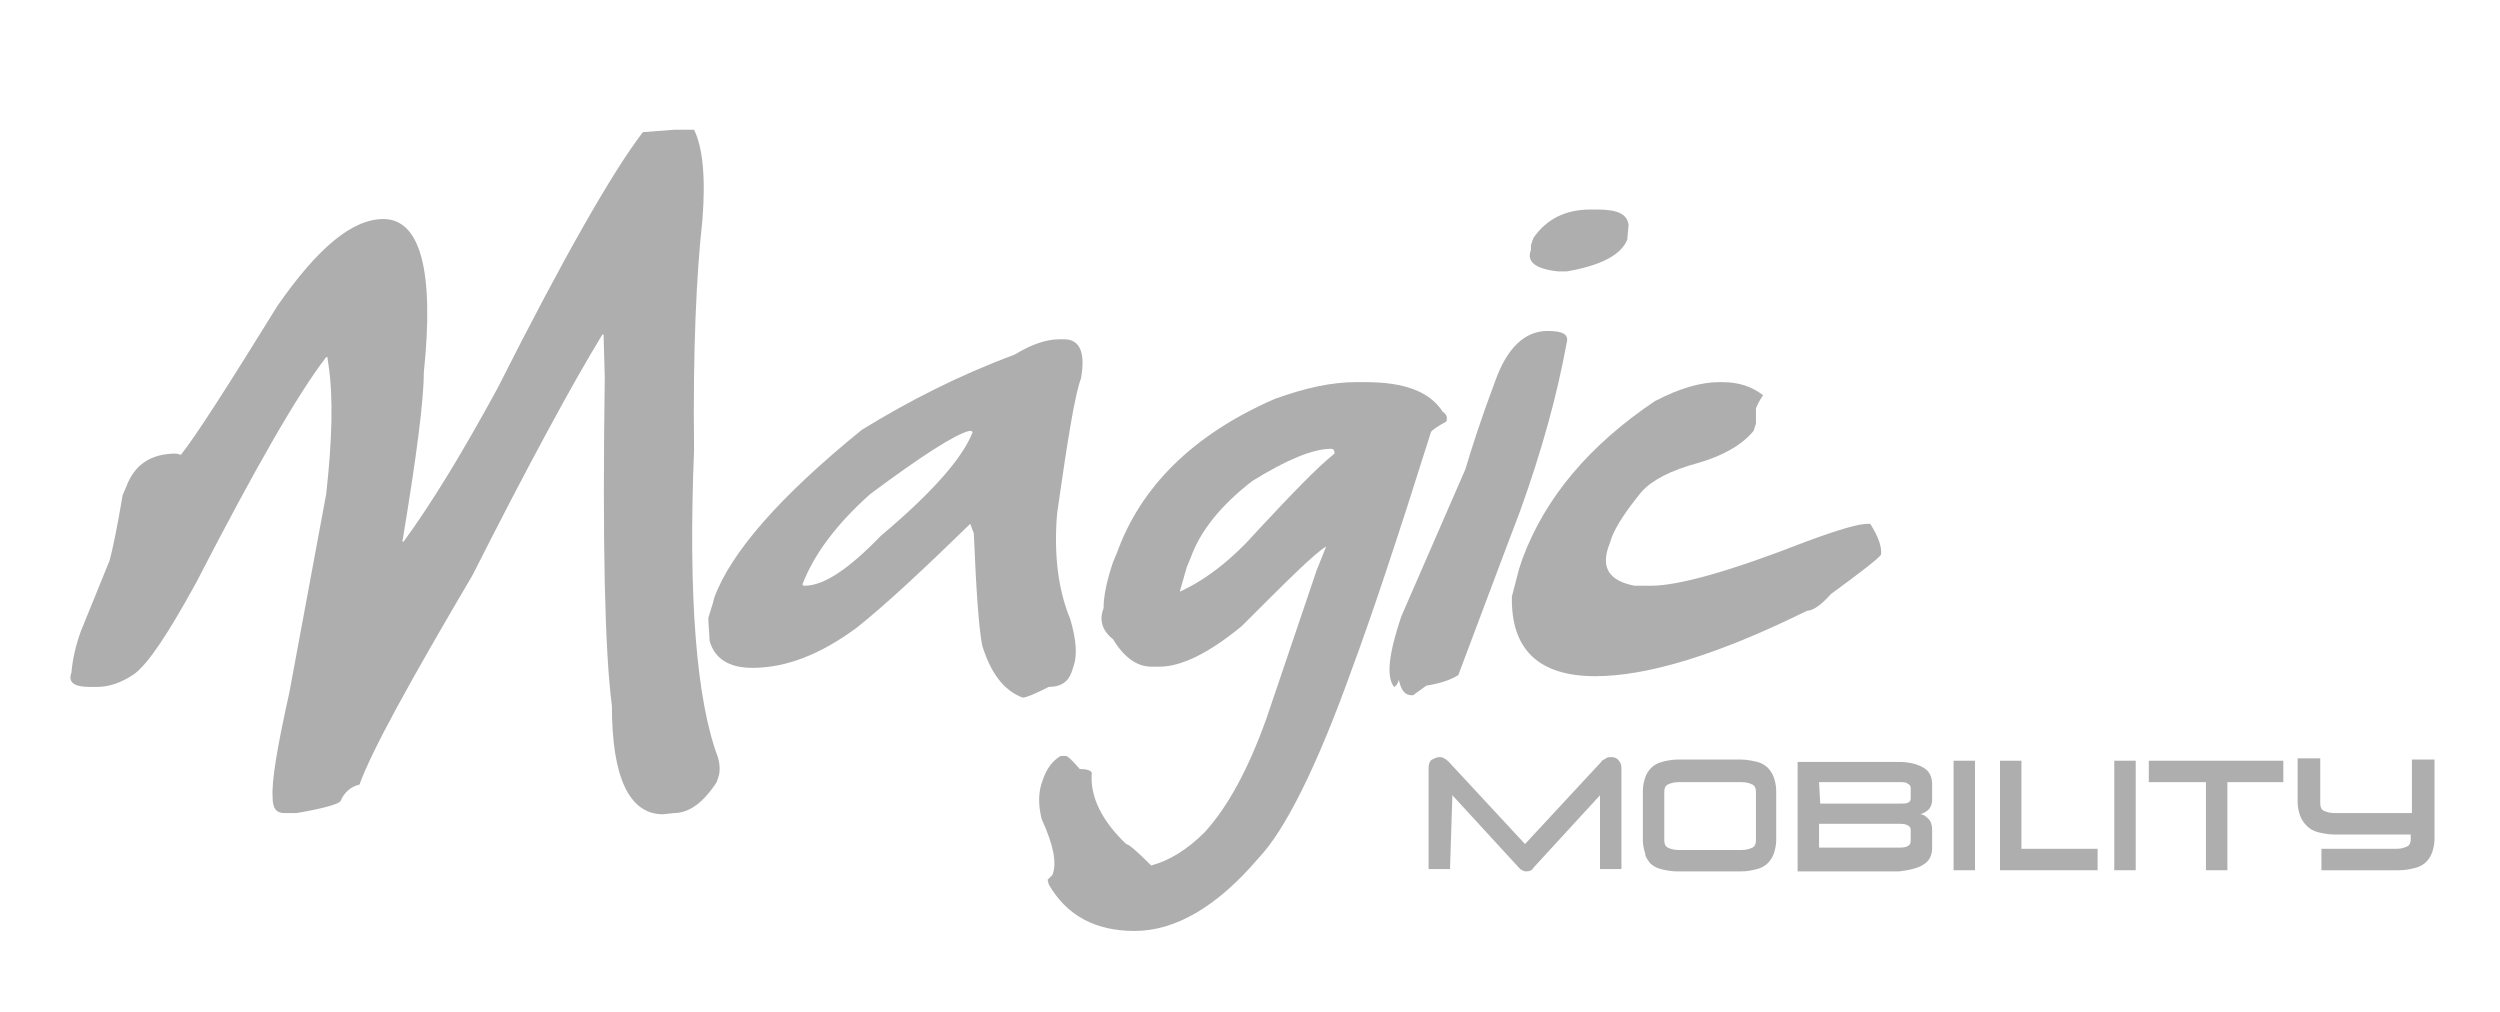 <?xml version="1.0" encoding="utf-8"?>
<!-- Generator: Adobe Illustrator 23.0.3, SVG Export Plug-In . SVG Version: 6.00 Build 0)  -->
<svg version="1.1" id="Calque_2" xmlns="http://www.w3.org/2000/svg" xmlns:xlink="http://www.w3.org/1999/xlink" x="0px" y="0px"
	 viewBox="0 0 210 85" style="enable-background:new 0 0 210 85;" xml:space="preserve">
<style type="text/css">
	.st0{fill:#AEAEAE;}
</style>
<path class="st0" d="M127.6,47.8l-0.6,2.3c-0.1,4.5,2.3,6.7,7,6.7c4.4,0,10.3-1.8,17.8-5.5c0.5,0,1.2-0.5,2-1.4c2.6-1.9,4-3,4.2-3.3
	c0.1-0.6-0.2-1.5-0.9-2.6h-0.2c-0.8,0-2.5,0.5-5.2,1.5c-6.4,2.5-10.7,3.7-13,3.7h-1.4c-2.1-0.4-2.9-1.5-2.1-3.5l0.2-0.6
	c0.4-1,1.2-2.2,2.5-3.8c0.9-1,2.5-1.8,4.7-2.4c2.1-0.6,3.7-1.5,4.7-2.7l0.2-0.6l0-1.3c0.2-0.5,0.4-0.8,0.6-1.1
	c-0.9-0.7-2-1.1-3.4-1.1h-0.3c-1.5,0-3.3,0.5-5.4,1.6c-5.5,3.7-9.2,8.1-11.1,13.2L127.6,47.8z"/>
<path class="st0" d="M22.9,67c0,0.9,0.3,1.3,1,1.3h1c2.4-0.4,3.6-0.8,3.7-1c0.3-0.7,0.8-1.2,1.6-1.4c1-2.8,4.2-8.6,9.5-17.6
	c4.7-9.3,8.4-16.1,10.9-20.2h0.1l0.1,3.6c-0.2,13.8,0,23,0.6,27.6c0,6.1,1.5,9.1,4.3,9.1l0.9-0.1c1.3,0,2.5-0.9,3.6-2.6l0.1-0.3
	c0.2-0.5,0.2-1.1,0-1.8c-1.8-4.8-2.5-13.4-2-25.8C58.2,29.4,58.5,23,59,18.5c0.3-3.7,0-6.2-0.7-7.6h-1.7L54,11.1
	c-2.6,3.4-6.7,10.6-12.2,21.5c-3.1,5.7-5.7,9.9-7.9,12.9h-0.1c1.2-7.2,1.8-11.9,1.8-14.2c0.9-8.6-0.3-12.9-3.4-12.9
	c-2.6,0-5.5,2.4-8.9,7.3c-4.2,6.8-6.9,11-8.1,12.5l-0.4-0.1c-2.1,0-3.5,0.9-4.2,2.8l-0.3,0.7c-0.5,3-0.9,4.8-1.1,5.5l-2.4,5.9
	c-0.4,1.1-0.7,2.3-0.8,3.5c-0.3,0.8,0.2,1.2,1.5,1.2h0.7c1,0,2.1-0.4,3.1-1.1c1.2-0.9,2.9-3.5,5.2-7.7c4.9-9.5,8.5-15.8,10.9-18.9
	h0.1l0.1,0.7c0.4,2.7,0.3,6.3-0.2,10.8l-3.1,16.7C23.3,62.7,22.8,65.6,22.9,67z"/>
<path class="st0" d="M130.9,22.8h0.7c2.9-0.5,4.6-1.4,5.1-2.7l0-0.1l0.1-1.1c-0.1-0.9-0.9-1.3-2.6-1.3h-0.6c-2.1,0-3.7,0.8-4.8,2.4
	l-0.2,0.6l0,0.4C128.2,22,129,22.6,130.9,22.8z"/>
<path class="st0" d="M117.1,57.7c0.1,0,0.3-0.2,0.4-0.6c0.2,0.9,0.5,1.3,1.1,1.3h0.1l1.1-0.8c1.2-0.2,2.1-0.5,2.7-0.9l4.1-10.9
	l1.1-2.9c1.8-5,3.1-9.7,3.9-14.1c0.2-0.7-0.3-1-1.6-1c-1.9,0-3.4,1.4-4.4,4.2c-1.2,3.2-2,5.7-2.5,7.4l-5.4,12.4
	C116.7,54.8,116.4,56.8,117.1,57.7z"/>
<path class="st0" d="M63.2,56.1c2.8,0,5.7-1.1,8.8-3.4c2.5-2,5.6-4.9,9.5-8.7l0.3,0.8c0.2,4.7,0.4,7.8,0.7,9.4
	c0.7,2.3,1.8,3.8,3.4,4.4c0.3,0,1-0.3,2.2-0.9c1,0,1.6-0.4,1.9-1.2l0.2-0.6c0.3-0.9,0.2-2.2-0.3-3.9c-1-2.4-1.4-5.4-1.1-8.9
	c0.9-6.3,1.5-10,2-11.3c0.4-2.2-0.1-3.3-1.4-3.3H89c-1.1,0-2.3,0.4-3.8,1.3c-4.6,1.7-8.9,3.9-12.8,6.3c-6.9,5.6-11,10.3-12.4,14.1
	l-0.1,0.4l-0.4,1.3c0,0.7,0.1,1.3,0.1,1.9C60,55.3,61.2,56.1,63.2,56.1z M73.1,41.5c4.3-3.2,7.1-5,8.3-5.3h0.2l0.1,0.1
	c-0.8,2.1-3.3,5-7.7,8.7c-2.7,2.8-4.8,4.2-6.4,4.2h-0.1l-0.1-0.1C68.4,46.5,70.3,44,73.1,41.5z"/>
<path class="st0" d="M105.7,72.1c2.2-2.3,4.9-7.6,7.9-16c1.6-4.3,3.8-10.9,6.6-19.8c0.1-0.2,0.6-0.5,1.3-0.9c0.1-0.4,0-0.6-0.3-0.8
	c-1.1-1.7-3.2-2.5-6.5-2.5h-0.8c-2.1,0-4.3,0.5-6.8,1.4c-6.9,3-11.3,7.4-13.3,13l-0.3,0.7c-0.5,1.5-0.8,2.8-0.8,3.9
	c-0.4,1-0.1,1.9,0.8,2.6c0.9,1.5,2,2.3,3.2,2.3h0.7c1.8,0,4.1-1.1,6.9-3.4c3.8-3.8,6.1-6.1,7.1-6.7l-0.8,2l-4.2,12.4
	c-1.5,4.2-3.2,7.4-5.2,9.6c-1.5,1.5-3,2.4-4.5,2.8c-1.2-1.2-1.9-1.8-2.1-1.8c-2-1.9-3-3.9-2.9-5.8c0.1-0.3-0.2-0.5-1-0.5
	c-0.6-0.7-1-1.1-1.2-1.1h-0.4c-0.7,0.4-1.2,1.1-1.5,2c-0.4,1-0.4,2.1-0.1,3.3c1,2.2,1.3,3.7,0.9,4.7L88,73.9l0.1,0.4
	c1.5,2.6,3.9,3.9,7.2,3.9C98.7,78.2,102.2,76.2,105.7,72.1z M105.7,44.5c-2.2,2.5-4.4,4.2-6.6,5.2l0.6-2.1l0.3-0.7
	c0.8-2.3,2.6-4.5,5.2-6.5c2.9-1.8,5.1-2.7,6.6-2.7c0.2,0,0.3,0.1,0.3,0.4C110.6,39.3,108.5,41.5,105.7,44.5z"/>
<path class="st0" d="M122,66.8l5.6,6.1c0.2,0.2,0.4,0.3,0.6,0.3c0.3,0,0.5-0.1,0.6-0.3l5.6-6.1v6.2h1.8v-8.5c0-0.3-0.1-0.5-0.3-0.7
	s-0.4-0.2-0.6-0.2c-0.1,0-0.3,0-0.4,0.1c-0.1,0.1-0.3,0.1-0.4,0.3l-6.4,6.9l-6.4-6.9c-0.1-0.1-0.2-0.2-0.4-0.3
	c-0.1-0.1-0.3-0.1-0.4-0.1c-0.2,0-0.4,0.1-0.6,0.2s-0.3,0.4-0.3,0.7v8.5h1.8L122,66.8L122,66.8z"/>
<path class="st0" d="M138.6,72.5c0.2,0.2,0.5,0.4,0.9,0.5c0.4,0.1,0.9,0.2,1.4,0.2h5.3c0.6,0,1-0.1,1.4-0.2c0.4-0.1,0.7-0.3,0.9-0.5
	c0.2-0.2,0.4-0.5,0.5-0.8c0.1-0.3,0.2-0.7,0.2-1.1v-4.2c0-0.4-0.1-0.8-0.2-1.1c-0.1-0.3-0.3-0.6-0.5-0.8c-0.2-0.2-0.5-0.4-0.9-0.5
	c-0.4-0.1-0.9-0.2-1.4-0.2H141c-0.6,0-1,0.1-1.4,0.2c-0.4,0.1-0.7,0.3-0.9,0.5c-0.2,0.2-0.4,0.5-0.5,0.8c-0.1,0.3-0.2,0.7-0.2,1.1
	v4.2c0,0.4,0.1,0.8,0.2,1.1C138.2,72,138.4,72.2,138.6,72.5z M139.8,66.5c0-0.3,0.1-0.5,0.3-0.6c0.2-0.1,0.5-0.2,0.9-0.2h5.3
	c0.4,0,0.7,0.1,0.9,0.2c0.2,0.1,0.3,0.3,0.3,0.6v4.1c0,0.3-0.1,0.5-0.3,0.6c-0.2,0.1-0.5,0.2-0.9,0.2H141c-0.4,0-0.7-0.1-0.9-0.2
	c-0.2-0.1-0.3-0.3-0.3-0.6V66.5z"/>
<path class="st0" d="M161.6,72.6c0.5-0.3,0.7-0.8,0.7-1.4v-1.5c0-0.4-0.1-0.7-0.3-0.9c-0.2-0.2-0.4-0.4-0.7-0.4
	c0.3-0.1,0.5-0.2,0.7-0.4c0.2-0.2,0.3-0.5,0.3-0.8v-1.3c0-0.6-0.2-1.1-0.7-1.4s-1.2-0.5-2.1-0.5H151v9.2h8.5
	C160.4,73.1,161.2,72.9,161.6,72.6z M152.8,65.7h6.7c0.3,0,0.6,0,0.7,0.1c0.2,0.1,0.3,0.2,0.3,0.4v0.9c0,0.1-0.1,0.3-0.2,0.3
	c-0.1,0.1-0.4,0.1-0.7,0.1h-6.7L152.8,65.7L152.8,65.7z M152.8,71.3v-2.1h6.6c0.3,0,0.6,0,0.8,0.1c0.2,0.1,0.3,0.2,0.3,0.4v0.9
	c0,0.3-0.1,0.4-0.3,0.5c-0.2,0.1-0.5,0.1-0.8,0.1H152.8z"/>
<rect x="164.1" y="63.9" class="st0" width="1.8" height="9.2"/>
<polygon class="st0" points="176.2,71.3 169.8,71.3 169.8,63.9 168,63.9 168,73.1 176.2,73.1 "/>
<rect x="177.6" y="63.9" class="st0" width="1.8" height="9.2"/>
<polygon class="st0" points="185.3,73.1 187.1,73.1 187.1,65.7 191.8,65.7 191.8,63.9 180.5,63.9 180.5,65.7 185.3,65.7 "/>
<path class="st0" d="M193.8,69.4c0.2,0.2,0.5,0.4,0.9,0.5c0.4,0.1,0.9,0.2,1.4,0.2h6.4v0.4c0,0.3-0.1,0.5-0.3,0.6
	c-0.2,0.1-0.5,0.2-0.9,0.2H195v1.8h6.5c0.6,0,1-0.1,1.4-0.2c0.4-0.1,0.7-0.3,0.9-0.5c0.2-0.2,0.4-0.5,0.5-0.8
	c0.1-0.3,0.2-0.7,0.2-1.1v-6.7h-1.9v4.5h-6.5c-0.4,0-0.7-0.1-0.9-0.2c-0.2-0.1-0.3-0.3-0.3-0.6v-3.8h-1.9v3.7c0,0.4,0.1,0.8,0.2,1.1
	C193.4,69,193.6,69.2,193.8,69.4z"/>
</svg>
